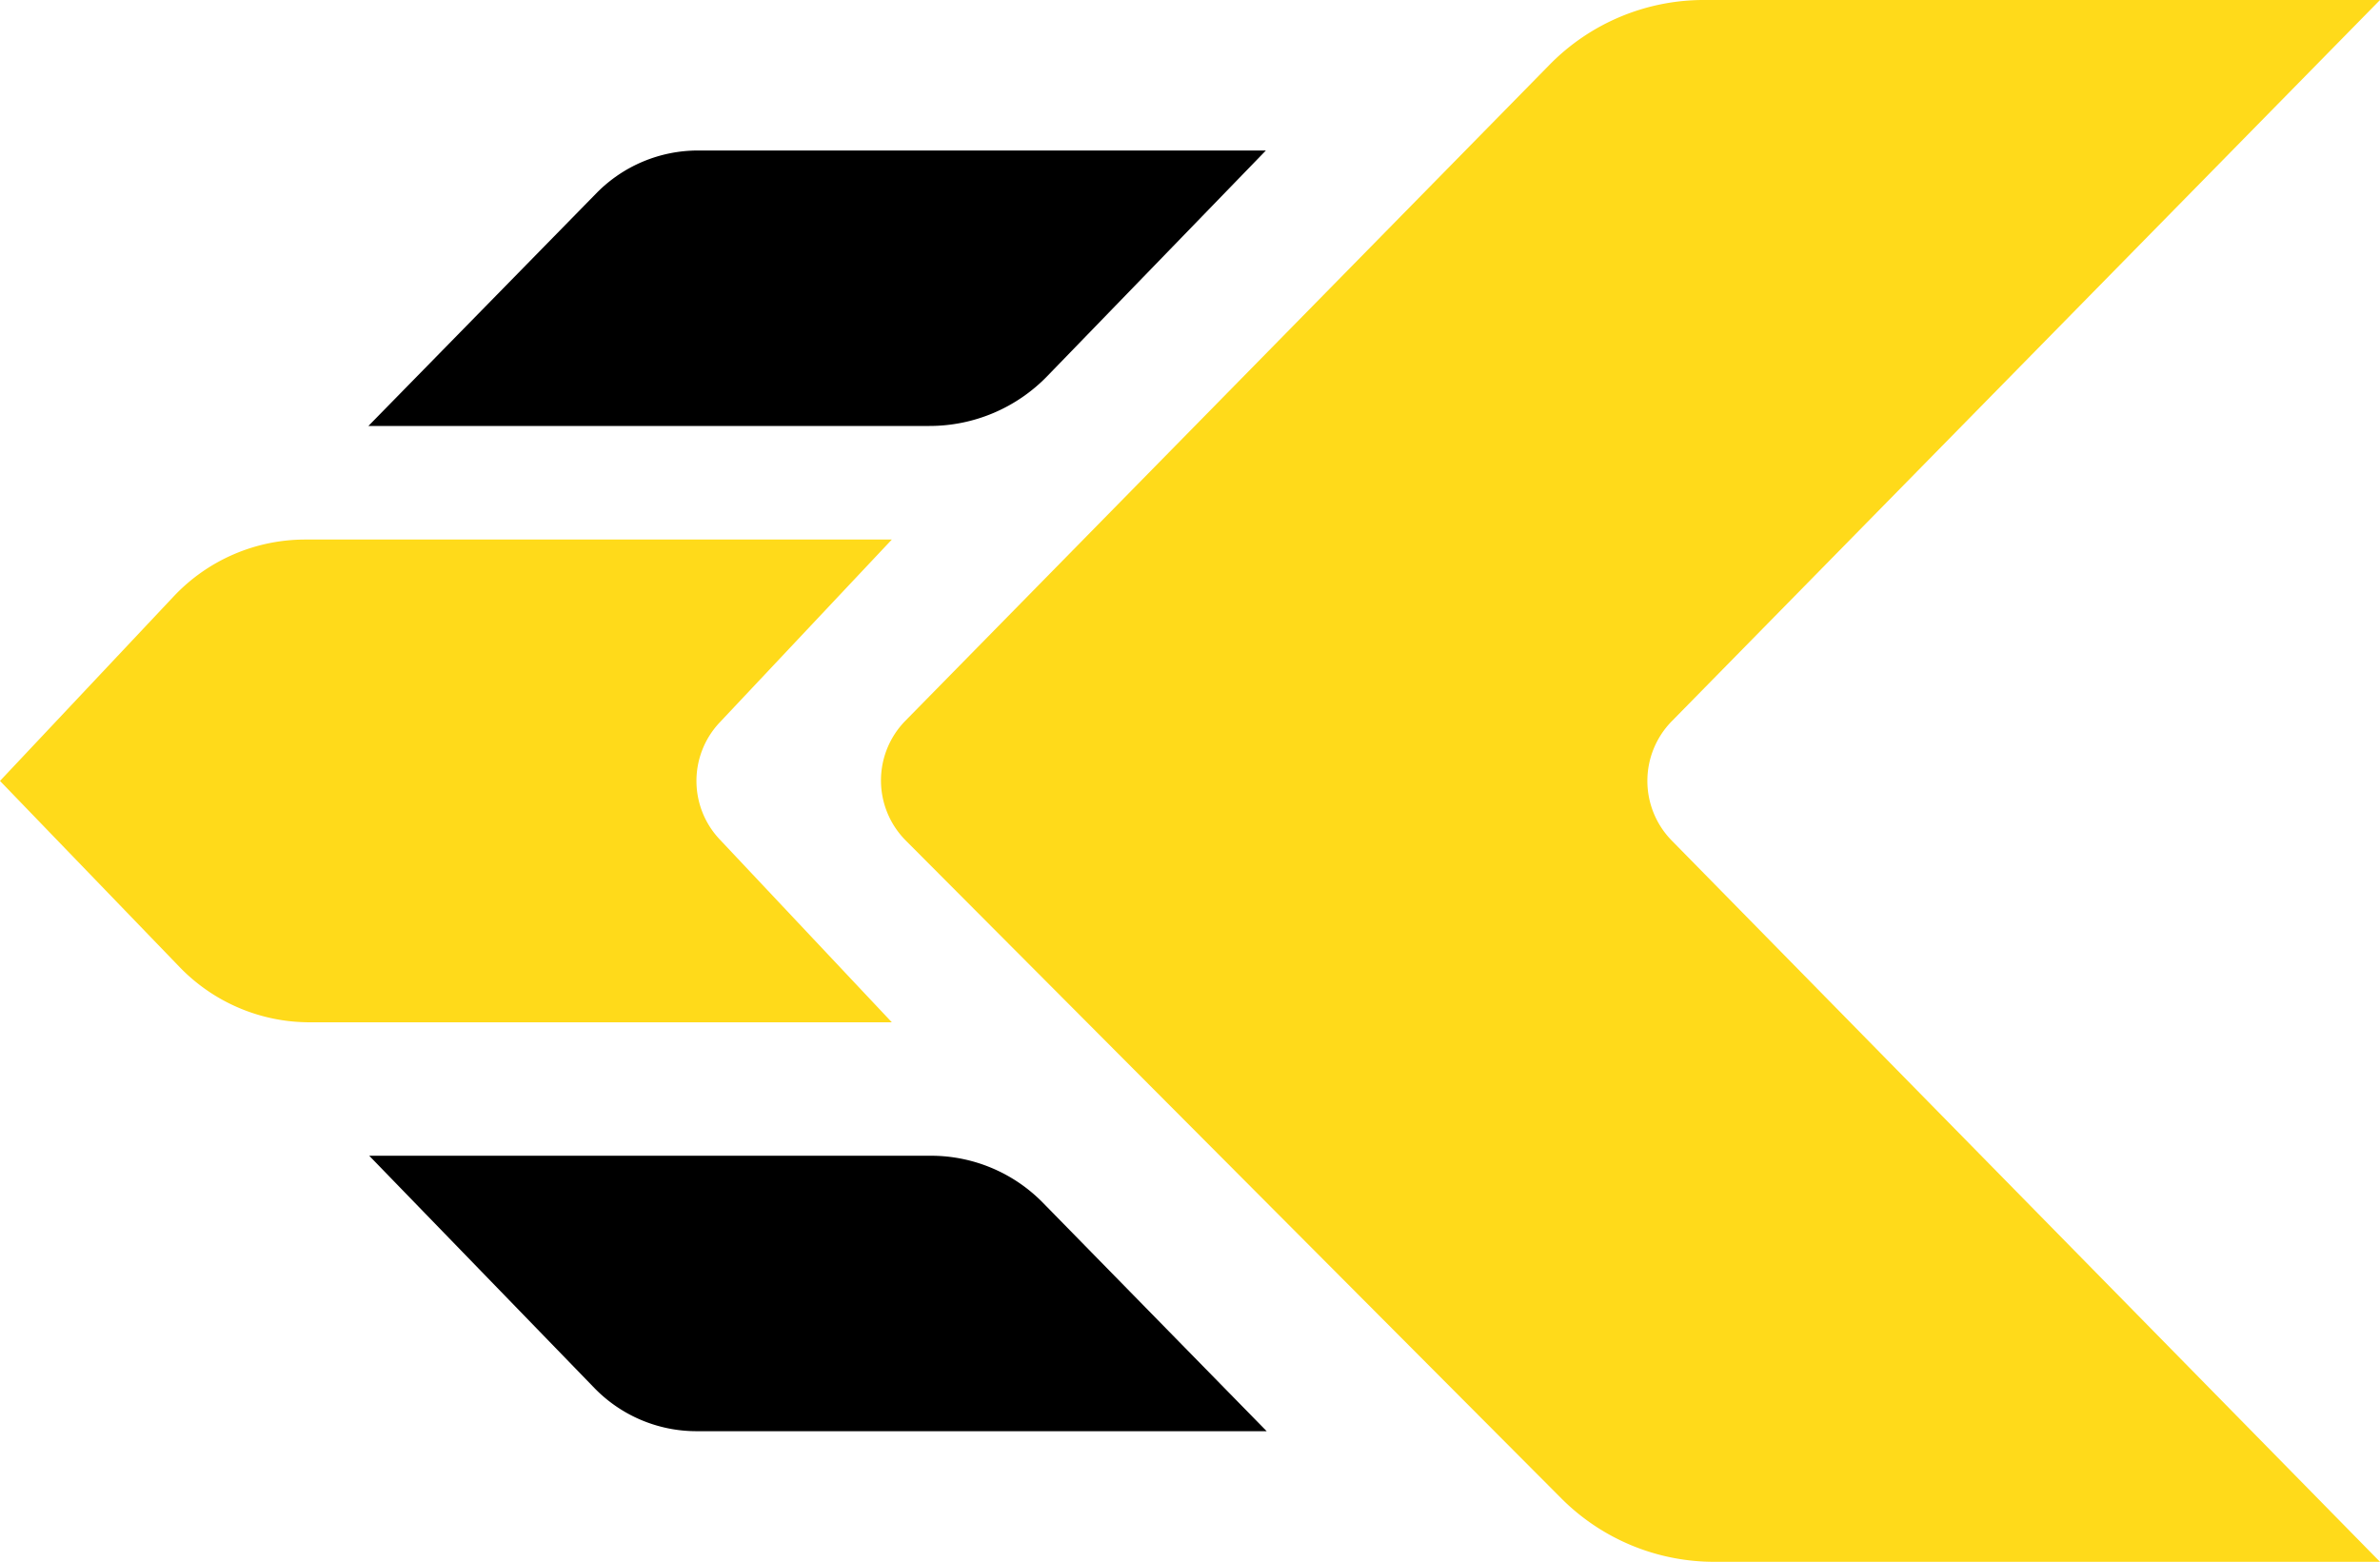 <svg xmlns="http://www.w3.org/2000/svg" width="124.358" height="81.619" viewBox="0 0 124.358 81.619">
  <g id="Grupo_2242" data-name="Grupo 2242" transform="translate(-406 -265)">
    <path id="Trazado_6186" data-name="Trazado 6186" d="M757.515,308.929l37.005,37.69H759.732a11.285,11.285,0,0,1-7.994-3.32l-34.246-34.371a4.452,4.452,0,0,1-.023-6.261l33.665-34.289A11.285,11.285,0,0,1,759.188,265H794.52l-37.005,37.69A4.452,4.452,0,0,0,757.515,308.929Z" transform="translate(-264.162)" fill="#ffda1a"/>
    <path id="Trazado_6187" data-name="Trazado 6187" d="M582.894,686.395H553.1a7.433,7.433,0,0,1-5.337-2.26L536,672h29.355a8.186,8.186,0,0,1,5.848,2.458Z" transform="translate(-110.708 -346.602)"/>
    <path id="Trazado_6188" data-name="Trazado 6188" d="M535.716,332.395h29.318a8.563,8.563,0,0,0,6.149-2.6L582.61,318H552.938a7.433,7.433,0,0,0-5.31,2.232Z" transform="translate(-110.466 -45.135)"/>
    <path id="Trazado_6189" data-name="Trazado 6189" d="M443.6,470.665l9,9.563H422.178a9.439,9.439,0,0,1-6.793-2.886L406,467.614l9.077-9.644A9.438,9.438,0,0,1,421.95,455H452.6l-9,9.563A4.452,4.452,0,0,0,443.6,470.665Z" transform="translate(0 -161.804)" fill="#ffda1a"/>
  </g>
</svg>
